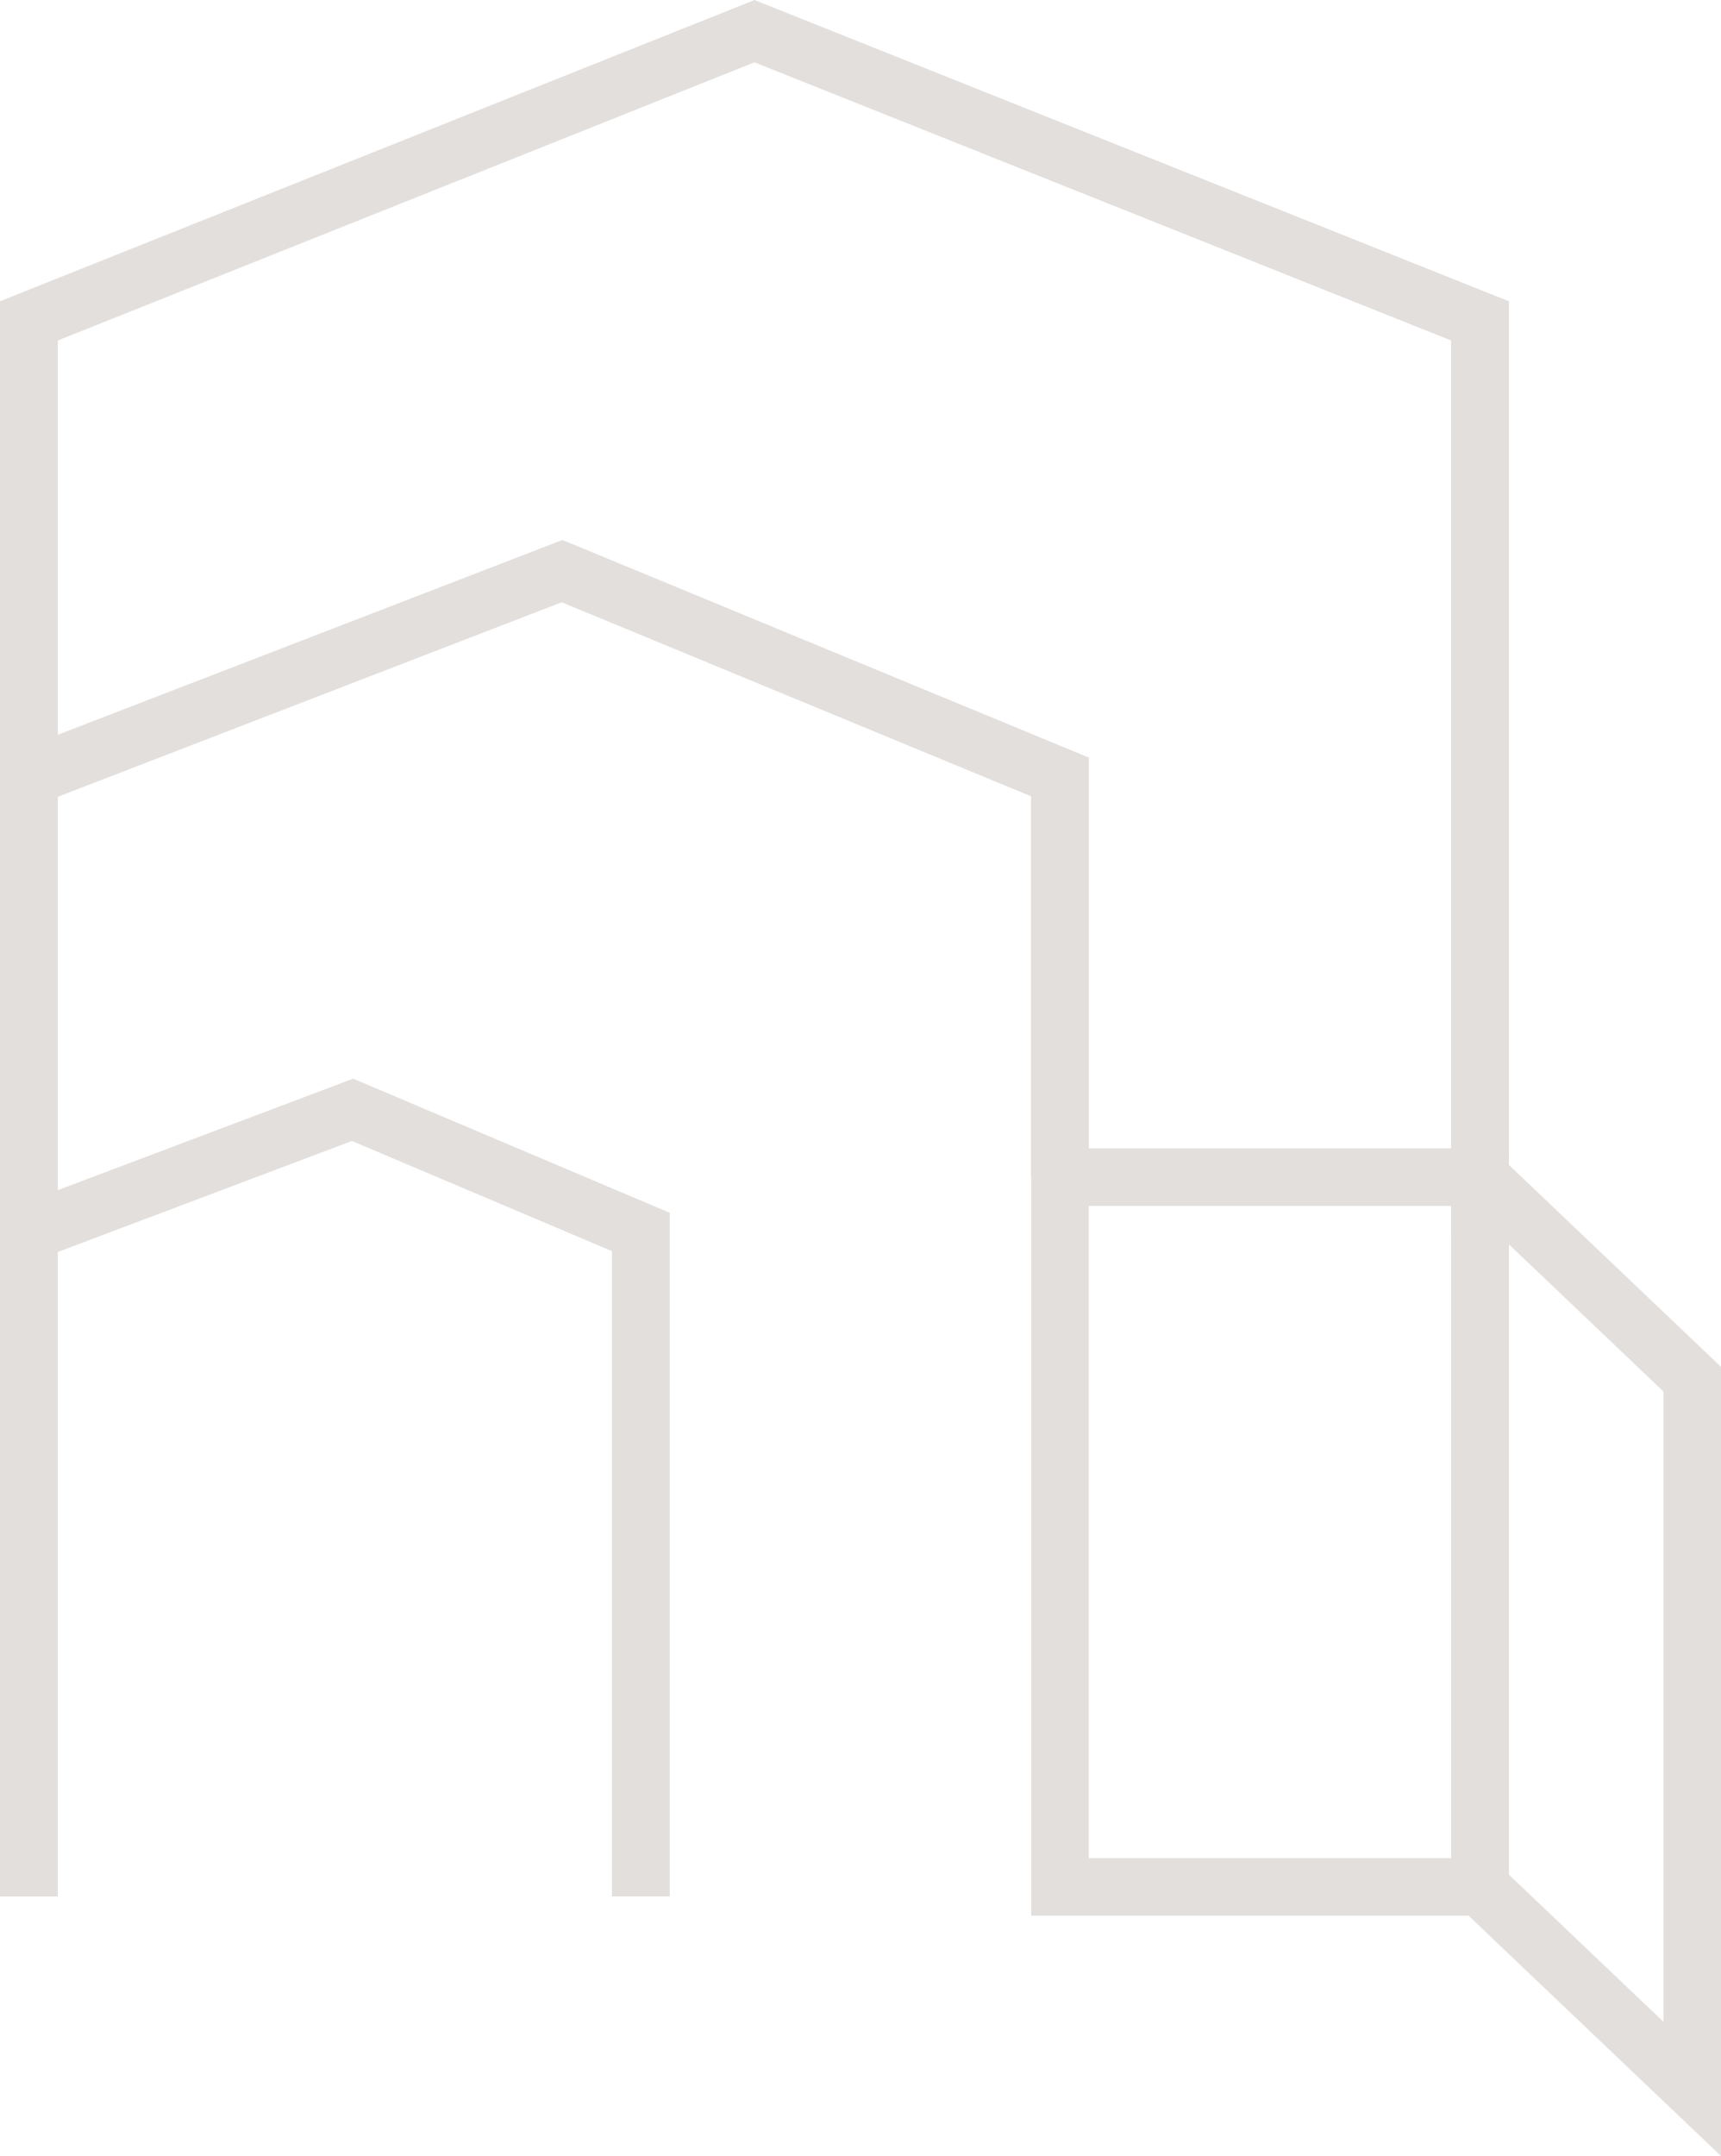 <svg xmlns="http://www.w3.org/2000/svg" width="149.625" height="187.39" viewBox="0 0 149.625 187.39">
  <g id="Group_123" data-name="Group 123" transform="translate(-359.892 -10470.111)">
    <rect id="Rectangle_27" data-name="Rectangle 27" width="36.522" height="61.687" transform="translate(452.044 10572.424)" fill="none" stroke="#e2dfdd" stroke-miterlimit="10" stroke-width="5"/>
    <path id="Path_136" data-name="Path 136" d="M507.017,10651.671l-18.451-17.56v-61.687l18.451,17.56Z" fill="none" stroke="#e2dfdd" stroke-miterlimit="10" stroke-width="5"/>
    <g id="Group_122" data-name="Group 122">
      <path id="Path_137" data-name="Path 137" d="M488.566,10577.344V10498l-63.08-25.178L362.406,10498v136.942" fill="none" stroke="#e2dfdd" stroke-miterlimit="10" stroke-width="5.027"/>
      <path id="Path_138" data-name="Path 138" d="M415.608,10634.938v-57.749l-25.066-10.617-28.136,10.617v57.749" fill="none" stroke="#e2dfdd" stroke-miterlimit="10" stroke-width="5.027"/>
      <path id="Path_139" data-name="Path 139" d="M452.044,10572.424v-34.785l-43.284-17.889-46.354,17.889v97.3" fill="none" stroke="#e2dfdd" stroke-miterlimit="10" stroke-width="5.027"/>
    </g>
  </g>
</svg>
